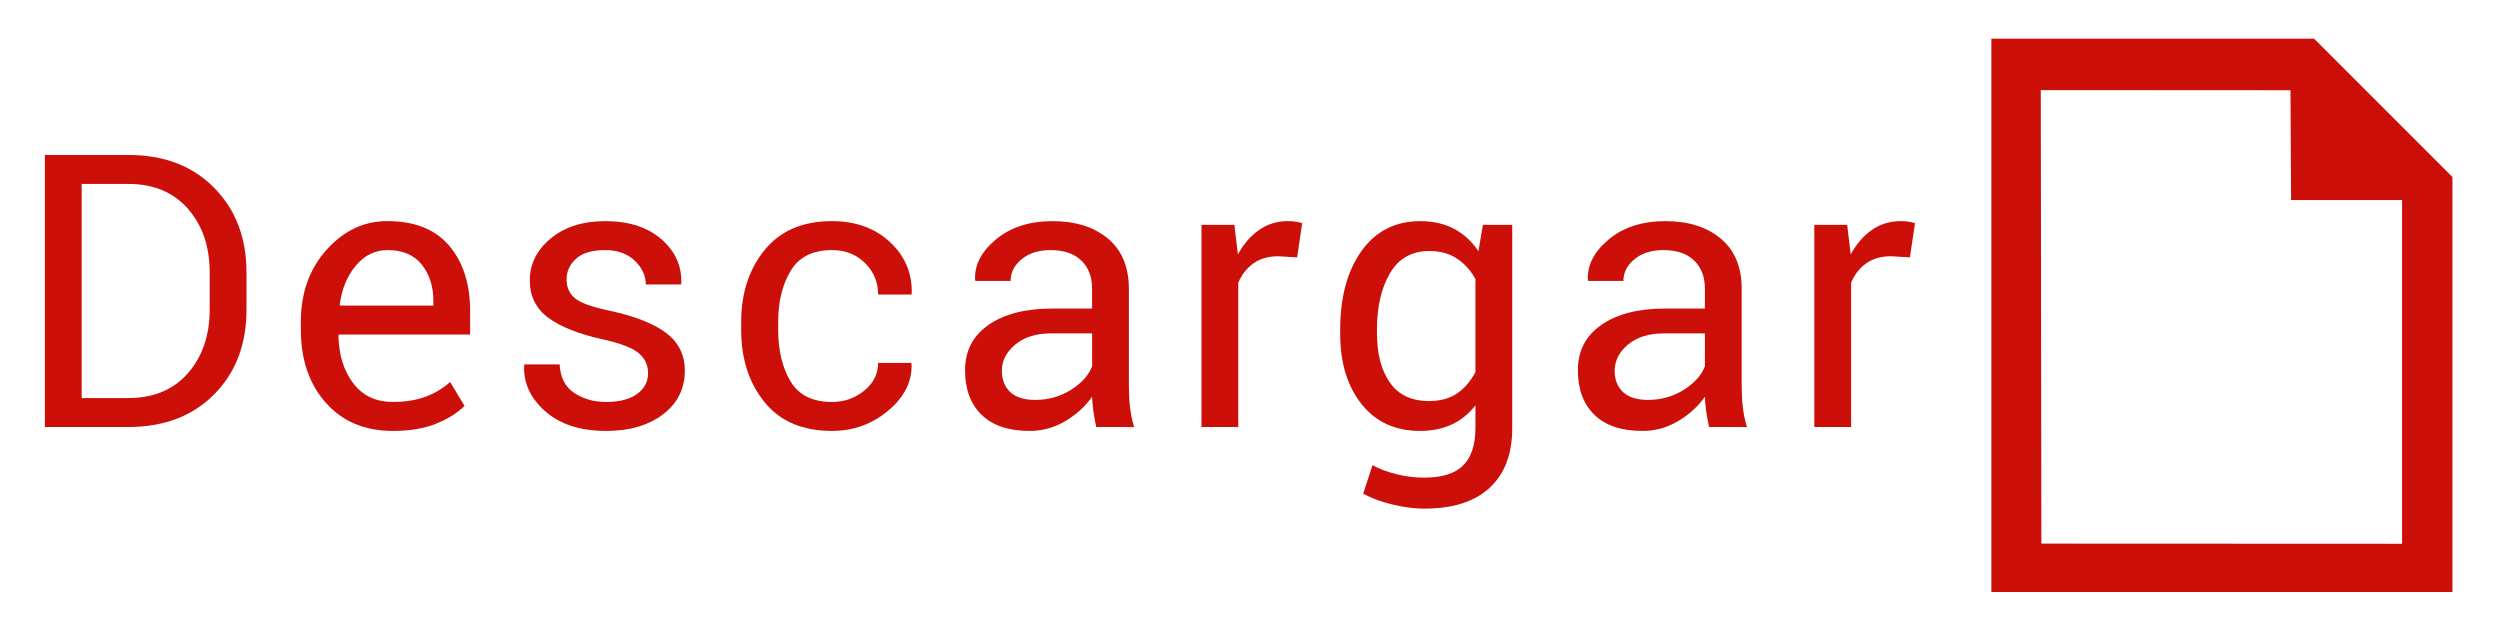 <?xml version="1.0" encoding="utf-8"?>
<!-- Generator: Adobe Illustrator 15.0.0, SVG Export Plug-In . SVG Version: 6.00 Build 0)  -->
<!DOCTYPE svg PUBLIC "-//W3C//DTD SVG 1.1//EN" "http://www.w3.org/Graphics/SVG/1.1/DTD/svg11.dtd">
<svg version="1.1" id="Capa_1" xmlns="http://www.w3.org/2000/svg" xmlns:xlink="http://www.w3.org/1999/xlink" x="0px" y="0px"
	 width="81.33px" height="20.612px" viewBox="0 0 81.33 20.612" enable-background="new 0 0 81.33 20.612" xml:space="preserve">
<g>
	<g>
		<path fill="#CC1009" d="M1.46,13.891V5.042h2.717c1.159,0,2.089,0.356,2.79,1.067c0.701,0.711,1.052,1.63,1.052,2.756v1.209
			c0,1.13-0.351,2.049-1.052,2.756c-0.701,0.707-1.631,1.061-2.79,1.061H1.46z M2.657,5.984v6.965h1.52
			c0.818,0,1.464-0.269,1.936-0.808c0.472-0.539,0.708-1.229,0.708-2.071v-1.22c0-0.834-0.236-1.521-0.708-2.059
			C5.641,6.253,4.995,5.984,4.177,5.984H2.657z"/>
		<path fill="#CC1009" d="M12.785,14.019c-0.916,0-1.644-0.305-2.185-0.915s-0.812-1.401-0.812-2.373v-0.268
			c0-0.936,0.279-1.715,0.836-2.337c0.557-0.622,1.216-0.933,1.978-0.933c0.887,0,1.558,0.267,2.012,0.802
			c0.454,0.535,0.681,1.248,0.681,2.139v0.748h-4.267l-0.018,0.03c0.012,0.63,0.172,1.148,0.48,1.555
			c0.308,0.406,0.74,0.609,1.295,0.609c0.405,0,0.76-0.058,1.066-0.173c0.306-0.115,0.57-0.274,0.793-0.477l0.468,0.779
			c-0.235,0.232-0.545,0.426-0.93,0.581C13.798,13.941,13.332,14.019,12.785,14.019z M12.603,8.136
			c-0.401,0-0.744,0.168-1.027,0.506c-0.284,0.337-0.458,0.76-0.523,1.269l0.012,0.03h3.033V9.783c0-0.468-0.125-0.86-0.377-1.175
			C13.47,8.293,13.097,8.136,12.603,8.136z"/>
		<path fill="#CC1009" d="M21.083,12.141c0-0.263-0.1-0.48-0.301-0.65c-0.201-0.17-0.581-0.318-1.14-0.444
			c-0.798-0.174-1.399-0.41-1.802-0.707c-0.403-0.297-0.605-0.703-0.605-1.217c0-0.534,0.227-0.989,0.681-1.365
			c0.454-0.376,1.045-0.564,1.775-0.564c0.766,0,1.375,0.196,1.826,0.589s0.667,0.871,0.647,1.434l-0.012,0.037h-1.143
			c0-0.288-0.121-0.546-0.362-0.775s-0.56-0.343-0.957-0.343c-0.426,0-0.742,0.093-0.948,0.279c-0.207,0.187-0.31,0.412-0.31,0.675
			c0,0.259,0.091,0.464,0.273,0.614c0.183,0.15,0.553,0.284,1.112,0.401c0.831,0.178,1.448,0.42,1.854,0.726
			c0.405,0.306,0.608,0.716,0.608,1.231c0,0.583-0.236,1.055-0.708,1.416c-0.472,0.36-1.089,0.541-1.851,0.541
			c-0.839,0-1.499-0.212-1.981-0.638c-0.482-0.425-0.711-0.921-0.687-1.489l0.012-0.037h1.143c0.02,0.423,0.178,0.733,0.474,0.929
			c0.296,0.195,0.643,0.293,1.04,0.293c0.425,0,0.759-0.086,1-0.258C20.963,12.646,21.083,12.42,21.083,12.141z"/>
		<path fill="#CC1009" d="M27.066,13.077c0.397,0,0.746-0.123,1.048-0.368c0.302-0.245,0.453-0.546,0.453-0.902h1.076l0.012,0.036
			c0.02,0.567-0.232,1.072-0.757,1.514c-0.524,0.441-1.135,0.662-1.832,0.662c-0.957,0-1.688-0.312-2.194-0.936
			s-0.76-1.408-0.76-2.352v-0.255c0-0.936,0.254-1.717,0.763-2.343c0.509-0.626,1.239-0.939,2.191-0.939
			c0.77,0,1.398,0.227,1.887,0.681c0.488,0.454,0.724,1.011,0.708,1.671l-0.012,0.036h-1.082c0-0.401-0.142-0.742-0.425-1.024
			c-0.284-0.282-0.643-0.422-1.076-0.422c-0.628,0-1.077,0.226-1.346,0.677c-0.27,0.451-0.404,1.004-0.404,1.66v0.255
			c0,0.672,0.134,1.231,0.401,1.678C25.984,12.853,26.434,13.077,27.066,13.077z"/>
		<path fill="#CC1009" d="M35.662,13.891c-0.041-0.198-0.072-0.374-0.094-0.526c-0.022-0.152-0.036-0.305-0.04-0.458
			c-0.223,0.316-0.514,0.58-0.872,0.793s-0.745,0.319-1.158,0.319c-0.685,0-1.207-0.175-1.565-0.525s-0.538-0.833-0.538-1.45
			c0-0.628,0.254-1.119,0.763-1.474c0.509-0.354,1.198-0.532,2.07-0.532h1.3v-0.65c0-0.385-0.118-0.69-0.353-0.915
			c-0.235-0.225-0.567-0.337-0.997-0.337c-0.385,0-0.698,0.098-0.939,0.295c-0.241,0.196-0.362,0.432-0.362,0.708h-1.143
			l-0.012-0.037c-0.024-0.478,0.202-0.916,0.678-1.313c0.476-0.397,1.091-0.595,1.845-0.595c0.746,0,1.345,0.189,1.799,0.568
			c0.454,0.379,0.681,0.925,0.681,1.638v3.167c0,0.235,0.012,0.462,0.037,0.681s0.069,0.434,0.134,0.644H35.662z M33.675,13.01
			c0.434,0,0.824-0.111,1.173-0.333c0.349-0.223,0.575-0.477,0.681-0.764v-1.067h-1.343c-0.482,0-0.868,0.121-1.158,0.364
			c-0.29,0.242-0.435,0.527-0.435,0.854c0,0.291,0.091,0.521,0.273,0.691C33.049,12.925,33.318,13.01,33.675,13.01z"/>
		<path fill="#CC1009" d="M42.198,8.373l-0.614-0.036c-0.316,0-0.583,0.075-0.799,0.225s-0.384,0.361-0.501,0.632v4.698h-1.197
			V7.315h1.07l0.115,0.96c0.187-0.34,0.417-0.605,0.69-0.796s0.588-0.286,0.945-0.286c0.089,0,0.174,0.007,0.255,0.021
			s0.148,0.029,0.201,0.046L42.198,8.373z"/>
		<path fill="#CC1009" d="M43.599,10.725c0-1.058,0.231-1.91,0.693-2.559c0.462-0.648,1.1-0.972,1.914-0.972
			c0.417,0,0.784,0.084,1.1,0.252c0.316,0.168,0.58,0.41,0.79,0.727l0.146-0.857h0.954v6.612c0,0.843-0.245,1.49-0.735,1.941
			c-0.49,0.452-1.197,0.678-2.121,0.678c-0.316,0-0.657-0.043-1.024-0.13c-0.367-0.087-0.69-0.206-0.969-0.355l0.304-0.93
			c0.215,0.122,0.474,0.22,0.778,0.295c0.304,0.075,0.604,0.112,0.899,0.112c0.583,0,1.008-0.133,1.273-0.398
			c0.265-0.266,0.398-0.669,0.398-1.212v-0.742c-0.215,0.276-0.472,0.483-0.772,0.623s-0.644,0.209-1.033,0.209
			c-0.806,0-1.44-0.292-1.902-0.875s-0.693-1.347-0.693-2.291V10.725z M44.796,10.853c0,0.66,0.14,1.191,0.419,1.592
			c0.279,0.401,0.705,0.602,1.276,0.602c0.361,0,0.663-0.082,0.906-0.246s0.444-0.396,0.602-0.696V9.078
			c-0.154-0.279-0.354-0.501-0.602-0.666s-0.545-0.246-0.894-0.246c-0.571,0-0.999,0.239-1.282,0.717s-0.425,1.092-0.425,1.841
			V10.853z"/>
		<path fill="#CC1009" d="M55.598,13.891c-0.041-0.198-0.072-0.374-0.094-0.526c-0.022-0.152-0.036-0.305-0.04-0.458
			c-0.223,0.316-0.514,0.58-0.872,0.793s-0.745,0.319-1.158,0.319c-0.685,0-1.207-0.175-1.565-0.525s-0.538-0.833-0.538-1.45
			c0-0.628,0.254-1.119,0.763-1.474c0.509-0.354,1.198-0.532,2.07-0.532h1.3v-0.65c0-0.385-0.118-0.69-0.353-0.915
			c-0.235-0.225-0.567-0.337-0.997-0.337c-0.385,0-0.698,0.098-0.939,0.295c-0.241,0.196-0.362,0.432-0.362,0.708h-1.143
			l-0.012-0.037c-0.024-0.478,0.202-0.916,0.678-1.313c0.476-0.397,1.091-0.595,1.845-0.595c0.746,0,1.345,0.189,1.799,0.568
			c0.454,0.379,0.681,0.925,0.681,1.638v3.167c0,0.235,0.012,0.462,0.037,0.681s0.069,0.434,0.134,0.644H55.598z M53.61,13.01
			c0.434,0,0.824-0.111,1.173-0.333c0.349-0.223,0.575-0.477,0.681-0.764v-1.067h-1.343c-0.482,0-0.868,0.121-1.158,0.364
			c-0.29,0.242-0.435,0.527-0.435,0.854c0,0.291,0.091,0.521,0.273,0.691C52.984,12.925,53.254,13.01,53.61,13.01z"/>
		<path fill="#CC1009" d="M62.134,8.373L61.52,8.336c-0.316,0-0.583,0.075-0.799,0.225s-0.384,0.361-0.501,0.632v4.698h-1.197V7.315
			h1.07l0.115,0.96c0.187-0.34,0.417-0.605,0.69-0.796s0.588-0.286,0.945-0.286c0.089,0,0.174,0.007,0.255,0.021
			s0.148,0.029,0.201,0.046L62.134,8.373z"/>
	</g>
</g>
<path fill="#CC1009" d="M74.514,2.936l0.019,3.573h3.611V17.69L66.41,17.685L66.391,2.931L74.514,2.936z M75.283,1.259h-10.5v18h15
	v-13.5L75.283,1.259z"/>
</svg>
